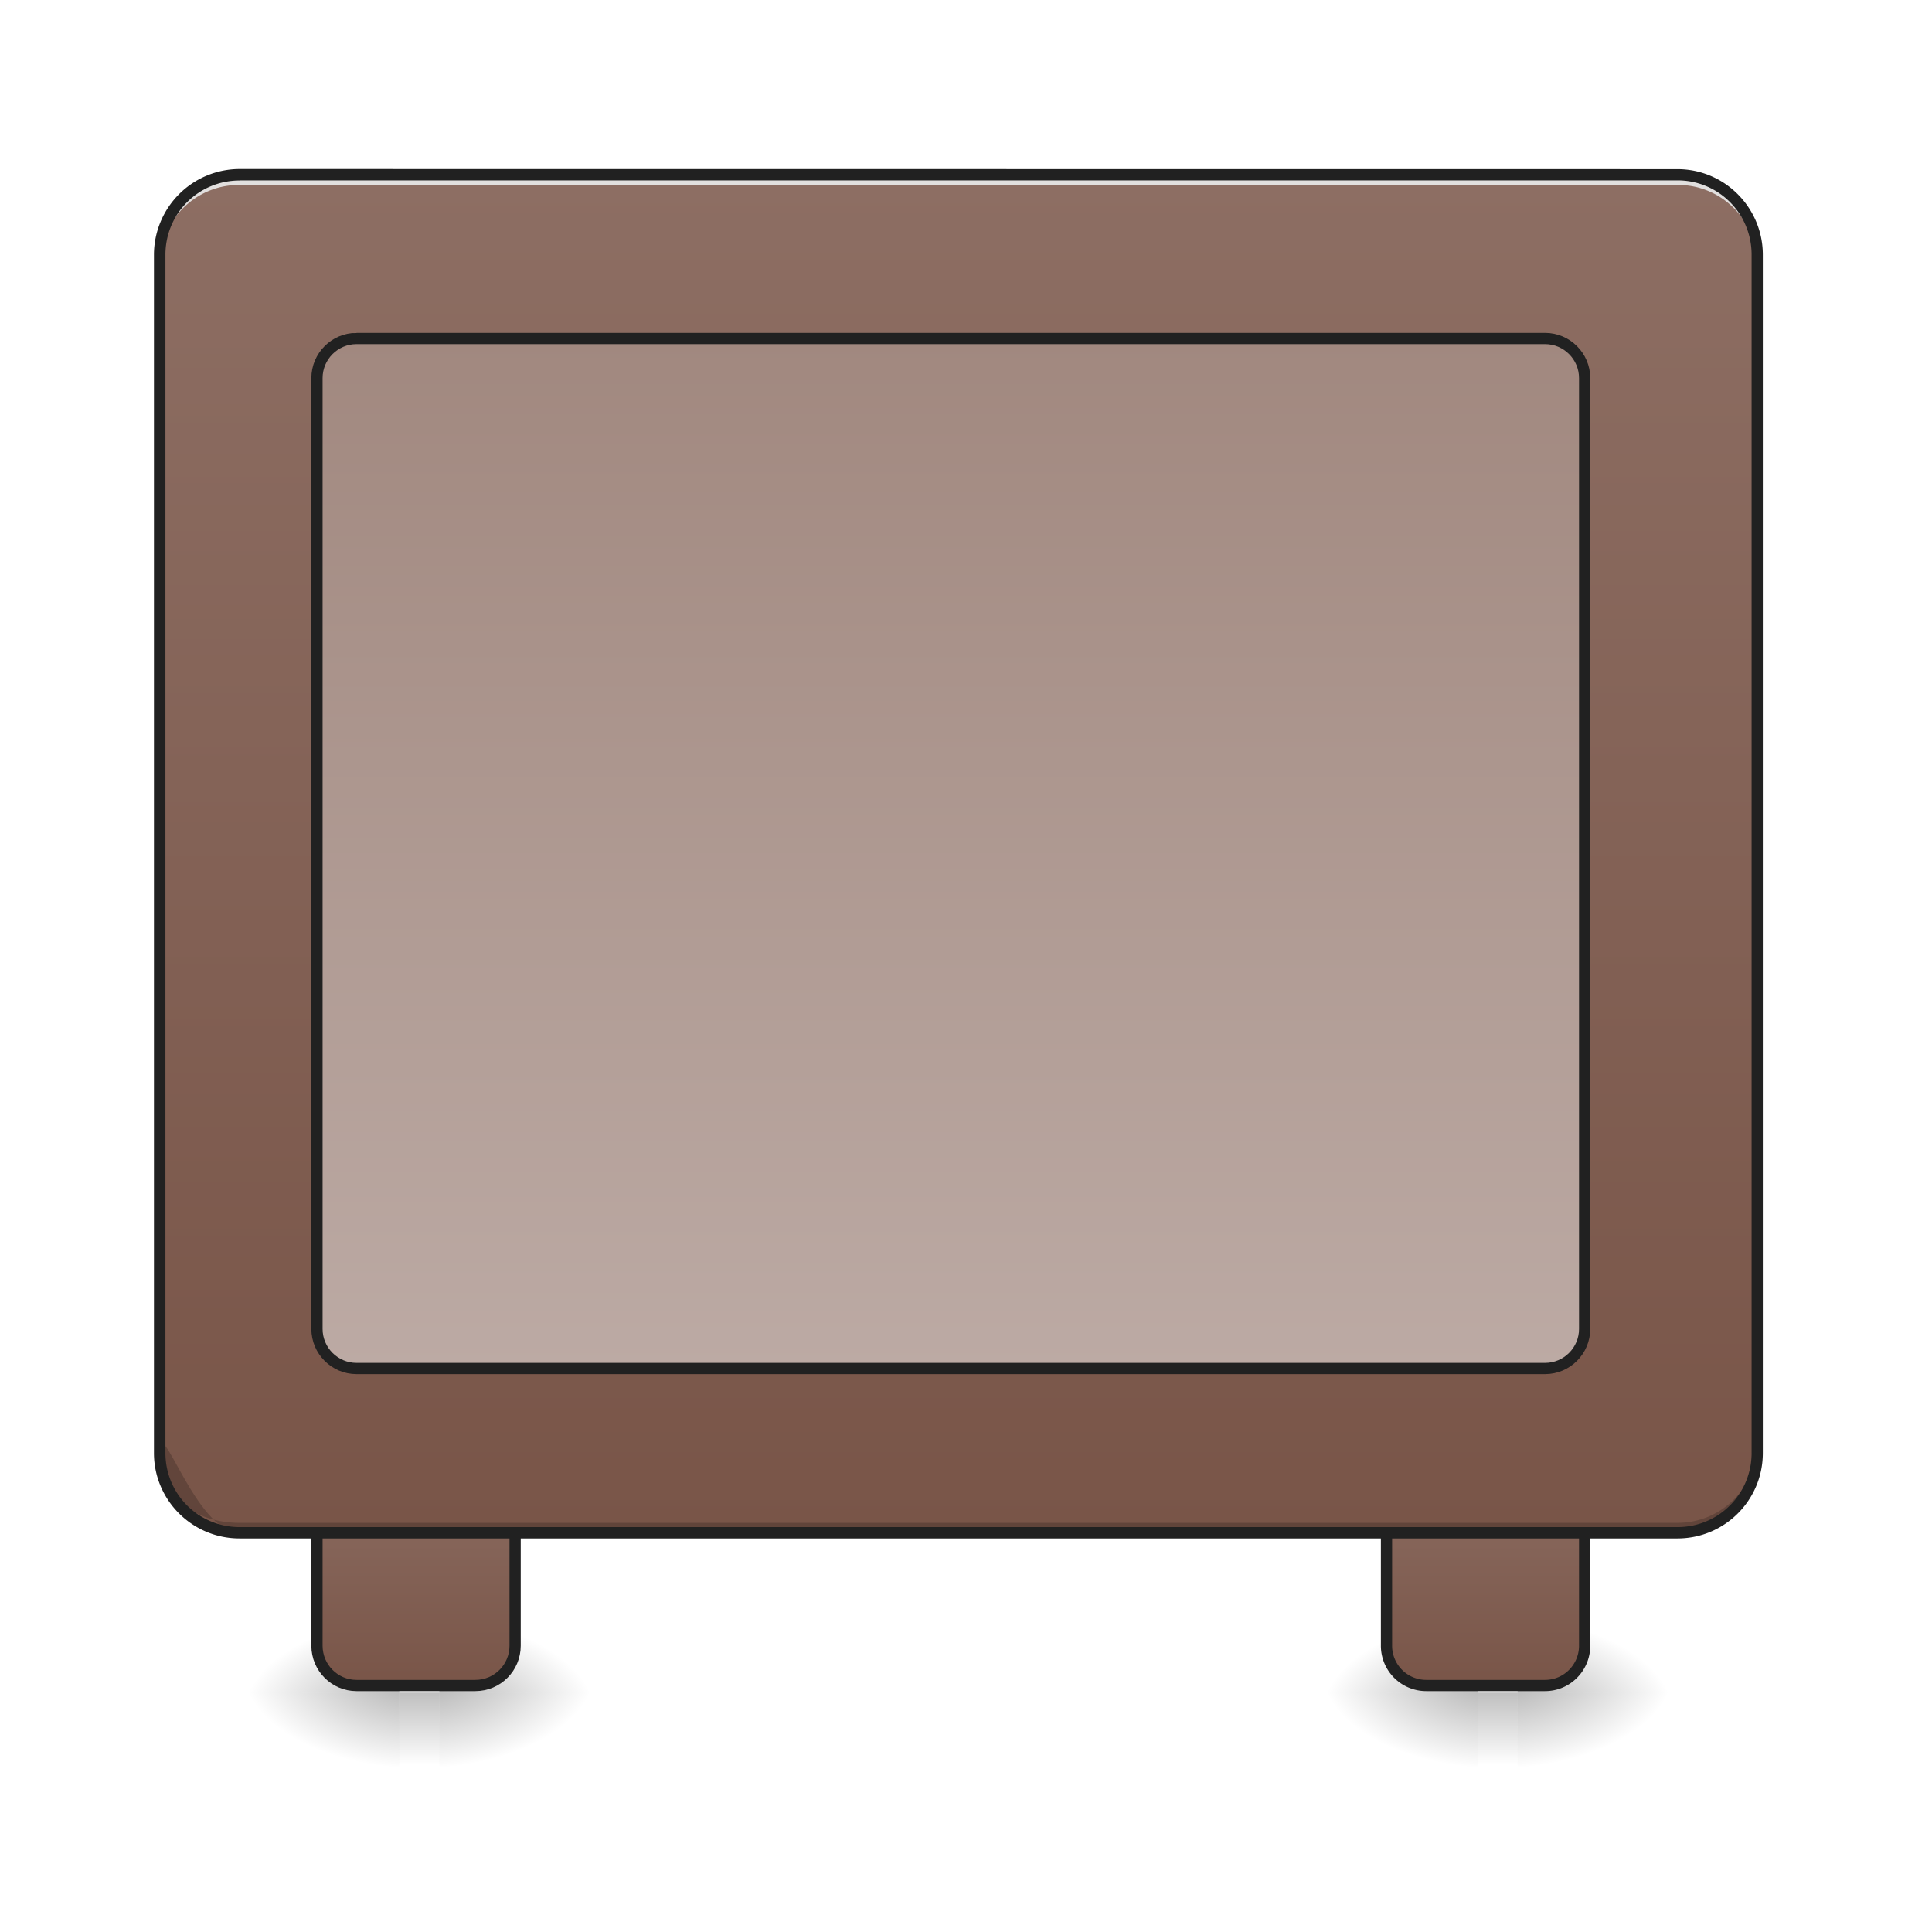 <svg xmlns="http://www.w3.org/2000/svg" width="32pt" height="32pt" viewBox="0 0 32 32"><defs><linearGradient id="a" gradientUnits="userSpaceOnUse" x1="111.125" y1="233.5" x2="111.125" y2="254.667" gradientTransform="matrix(.062 0 0 .062 0 13.439)"><stop offset="0" stop-opacity=".275"/><stop offset="1" stop-opacity="0"/></linearGradient><radialGradient id="b" gradientUnits="userSpaceOnUse" cx="450.909" cy="189.579" fx="450.909" fy="189.579" r="21.167" gradientTransform="matrix(0 -.078 -.141 0 33.608 63.595)"><stop offset="0" stop-opacity=".314"/><stop offset=".222" stop-opacity=".275"/><stop offset="1" stop-opacity="0"/></radialGradient><radialGradient id="c" gradientUnits="userSpaceOnUse" cx="450.909" cy="189.579" fx="450.909" fy="189.579" r="21.167" gradientTransform="matrix(0 .078 .141 0 -19.716 -7.527)"><stop offset="0" stop-opacity=".314"/><stop offset=".222" stop-opacity=".275"/><stop offset="1" stop-opacity="0"/></radialGradient><radialGradient id="d" gradientUnits="userSpaceOnUse" cx="450.909" cy="189.579" fx="450.909" fy="189.579" r="21.167" gradientTransform="matrix(0 -.078 .141 0 -19.716 63.595)"><stop offset="0" stop-opacity=".314"/><stop offset=".222" stop-opacity=".275"/><stop offset="1" stop-opacity="0"/></radialGradient><radialGradient id="e" gradientUnits="userSpaceOnUse" cx="450.909" cy="189.579" fx="450.909" fy="189.579" r="21.167" gradientTransform="matrix(0 .078 -.141 0 33.608 -7.527)"><stop offset="0" stop-opacity=".314"/><stop offset=".222" stop-opacity=".275"/><stop offset="1" stop-opacity="0"/></radialGradient><linearGradient id="f" gradientUnits="userSpaceOnUse" x1="127" y1="233.5" x2="127" y2="170" gradientTransform="translate(-10.583)"><stop offset="0" stop-color="#795548"/><stop offset="1" stop-color="#8d6e63"/></linearGradient><linearGradient id="g" gradientUnits="userSpaceOnUse" x1="111.125" y1="233.5" x2="111.125" y2="254.667" gradientTransform="matrix(.062 0 0 .062 17.861 13.439)"><stop offset="0" stop-opacity=".275"/><stop offset="1" stop-opacity="0"/></linearGradient><radialGradient id="h" gradientUnits="userSpaceOnUse" cx="450.909" cy="189.579" fx="450.909" fy="189.579" r="21.167" gradientTransform="matrix(0 -.078 -.141 0 51.47 63.595)"><stop offset="0" stop-opacity=".314"/><stop offset=".222" stop-opacity=".275"/><stop offset="1" stop-opacity="0"/></radialGradient><radialGradient id="i" gradientUnits="userSpaceOnUse" cx="450.909" cy="189.579" fx="450.909" fy="189.579" r="21.167" gradientTransform="matrix(0 .078 .141 0 -1.855 -7.527)"><stop offset="0" stop-opacity=".314"/><stop offset=".222" stop-opacity=".275"/><stop offset="1" stop-opacity="0"/></radialGradient><radialGradient id="j" gradientUnits="userSpaceOnUse" cx="450.909" cy="189.579" fx="450.909" fy="189.579" r="21.167" gradientTransform="matrix(0 -.078 .141 0 -1.855 63.595)"><stop offset="0" stop-opacity=".314"/><stop offset=".222" stop-opacity=".275"/><stop offset="1" stop-opacity="0"/></radialGradient><radialGradient id="k" gradientUnits="userSpaceOnUse" cx="450.909" cy="189.579" fx="450.909" fy="189.579" r="21.167" gradientTransform="matrix(0 .078 -.141 0 51.47 -7.527)"><stop offset="0" stop-opacity=".314"/><stop offset=".222" stop-opacity=".275"/><stop offset="1" stop-opacity="0"/></radialGradient><linearGradient id="l" gradientUnits="userSpaceOnUse" x1="127" y1="233.5" x2="127" y2="170" gradientTransform="translate(275.167)"><stop offset="0" stop-color="#795548"/><stop offset="1" stop-color="#8d6e63"/></linearGradient><linearGradient id="m" gradientUnits="userSpaceOnUse" x1="305.955" y1="-37.963" x2="305.955" y2="-141.415" gradientTransform="matrix(.075 0 0 .217 -5.854 33.641)"><stop offset="0" stop-color="#795548"/><stop offset="1" stop-color="#8d6e63"/></linearGradient><linearGradient id="n" gradientUnits="userSpaceOnUse" x1="285.75" y1="-126.333" x2="285.75" y2="148.833"><stop offset="0" stop-color="#a1887f"/><stop offset="1" stop-color="#bcaaa4"/></linearGradient></defs><path d="M6.613 28.035h.664v1.32h-.664zm0 0" fill="url(#a)"/><path d="M7.277 28.035h2.645v-1.324H7.277zm0 0" fill="url(#b)"/><path d="M6.613 28.035H3.97v1.32h2.644zm0 0" fill="url(#c)"/><path d="M6.613 28.035H3.97v-1.324h2.644zm0 0" fill="url(#d)"/><path d="M7.277 28.035h2.645v1.32H7.277zm0 0" fill="url(#e)"/><path d="M95.24 170.026h31.748c5.874 0 10.624 4.687 10.624 10.561v42.309c0 5.874-4.75 10.624-10.624 10.624H95.24c-5.812 0-10.562-4.75-10.562-10.624v-42.309c0-5.874 4.75-10.561 10.562-10.561zm0 0" transform="matrix(.062 0 0 .062 0 13.439)" fill="url(#f)" stroke-width="3" stroke-linecap="square" stroke-linejoin="round" stroke="#212121"/><path d="M24.477 28.035h.66v1.32h-.66zm0 0" fill="url(#g)"/><path d="M25.137 28.035h2.648v-1.324h-2.648zm0 0" fill="url(#h)"/><path d="M24.477 28.035h-2.645v1.32h2.645zm0 0" fill="url(#i)"/><path d="M24.477 28.035h-2.645v-1.324h2.645zm0 0" fill="url(#j)"/><path d="M25.137 28.035h2.648v1.32h-2.648zm0 0" fill="url(#k)"/><path d="M381.026 170.026h31.747c5.812 0 10.562 4.687 10.562 10.561v42.309c0 5.874-4.75 10.624-10.562 10.624h-31.747a10.615 10.615 0 0 1-10.624-10.624v-42.309c0-5.874 4.75-10.561 10.624-10.561zm0 0" transform="matrix(.062 0 0 .062 0 13.439)" fill="url(#l)" stroke-width="3" stroke-linecap="square" stroke-linejoin="round" stroke="#212121"/><path d="M3.969 2.895h23.816c.73 0 1.32.593 1.32 1.324v19.847c0 .73-.59 1.32-1.32 1.32H3.97c-.73 0-1.324-.59-1.324-1.32V4.22c0-.73.593-1.324 1.324-1.324zm0 0" fill="url(#m)"/><path d="M3.969 25.387c-.735 0-1.324-2.055-1.324-1.32 0 .73.59 1.156 1.324 1.156h23.816c.73 0 1.32-.59 1.32-1.325v.168c0 .73-.59 1.32-1.32 1.32zm0 0" fill-opacity=".196"/><path d="M3.969 2.895a1.32 1.32 0 0 0-1.324 1.324v.164c0-.73.59-1.324 1.324-1.32h23.816c.73-.004 1.32.59 1.32 1.32v-.164a1.32 1.32 0 0 0-1.32-1.324zm0 0" fill="#e6e6e6" fill-opacity=".937"/><path d="M95.24-126.321h317.533c5.812 0 10.562 4.75 10.562 10.562v254.038c0 5.812-4.75 10.561-10.562 10.561H95.241c-5.812 0-10.562-4.75-10.562-10.561V-115.76c0-5.812 4.75-10.562 10.562-10.562zm0 0" transform="matrix(.062 0 0 .062 0 13.439)" fill="url(#n)" stroke-width="3" stroke-linecap="round" stroke="#212121"/><path d="M3.969 2.8A1.42 1.42 0 0 0 2.55 4.22v19.847c0 .782.636 1.414 1.418 1.414h23.816c.781 0 1.414-.632 1.414-1.414V4.22c0-.782-.633-1.418-1.414-1.418zm0 .188h23.816c.68 0 1.227.547 1.227 1.23v19.848c0 .68-.547 1.227-1.227 1.227H3.97c-.684 0-1.23-.547-1.23-1.227V4.22c0-.684.546-1.23 1.23-1.23zm0 0" fill="#212121"/></svg>